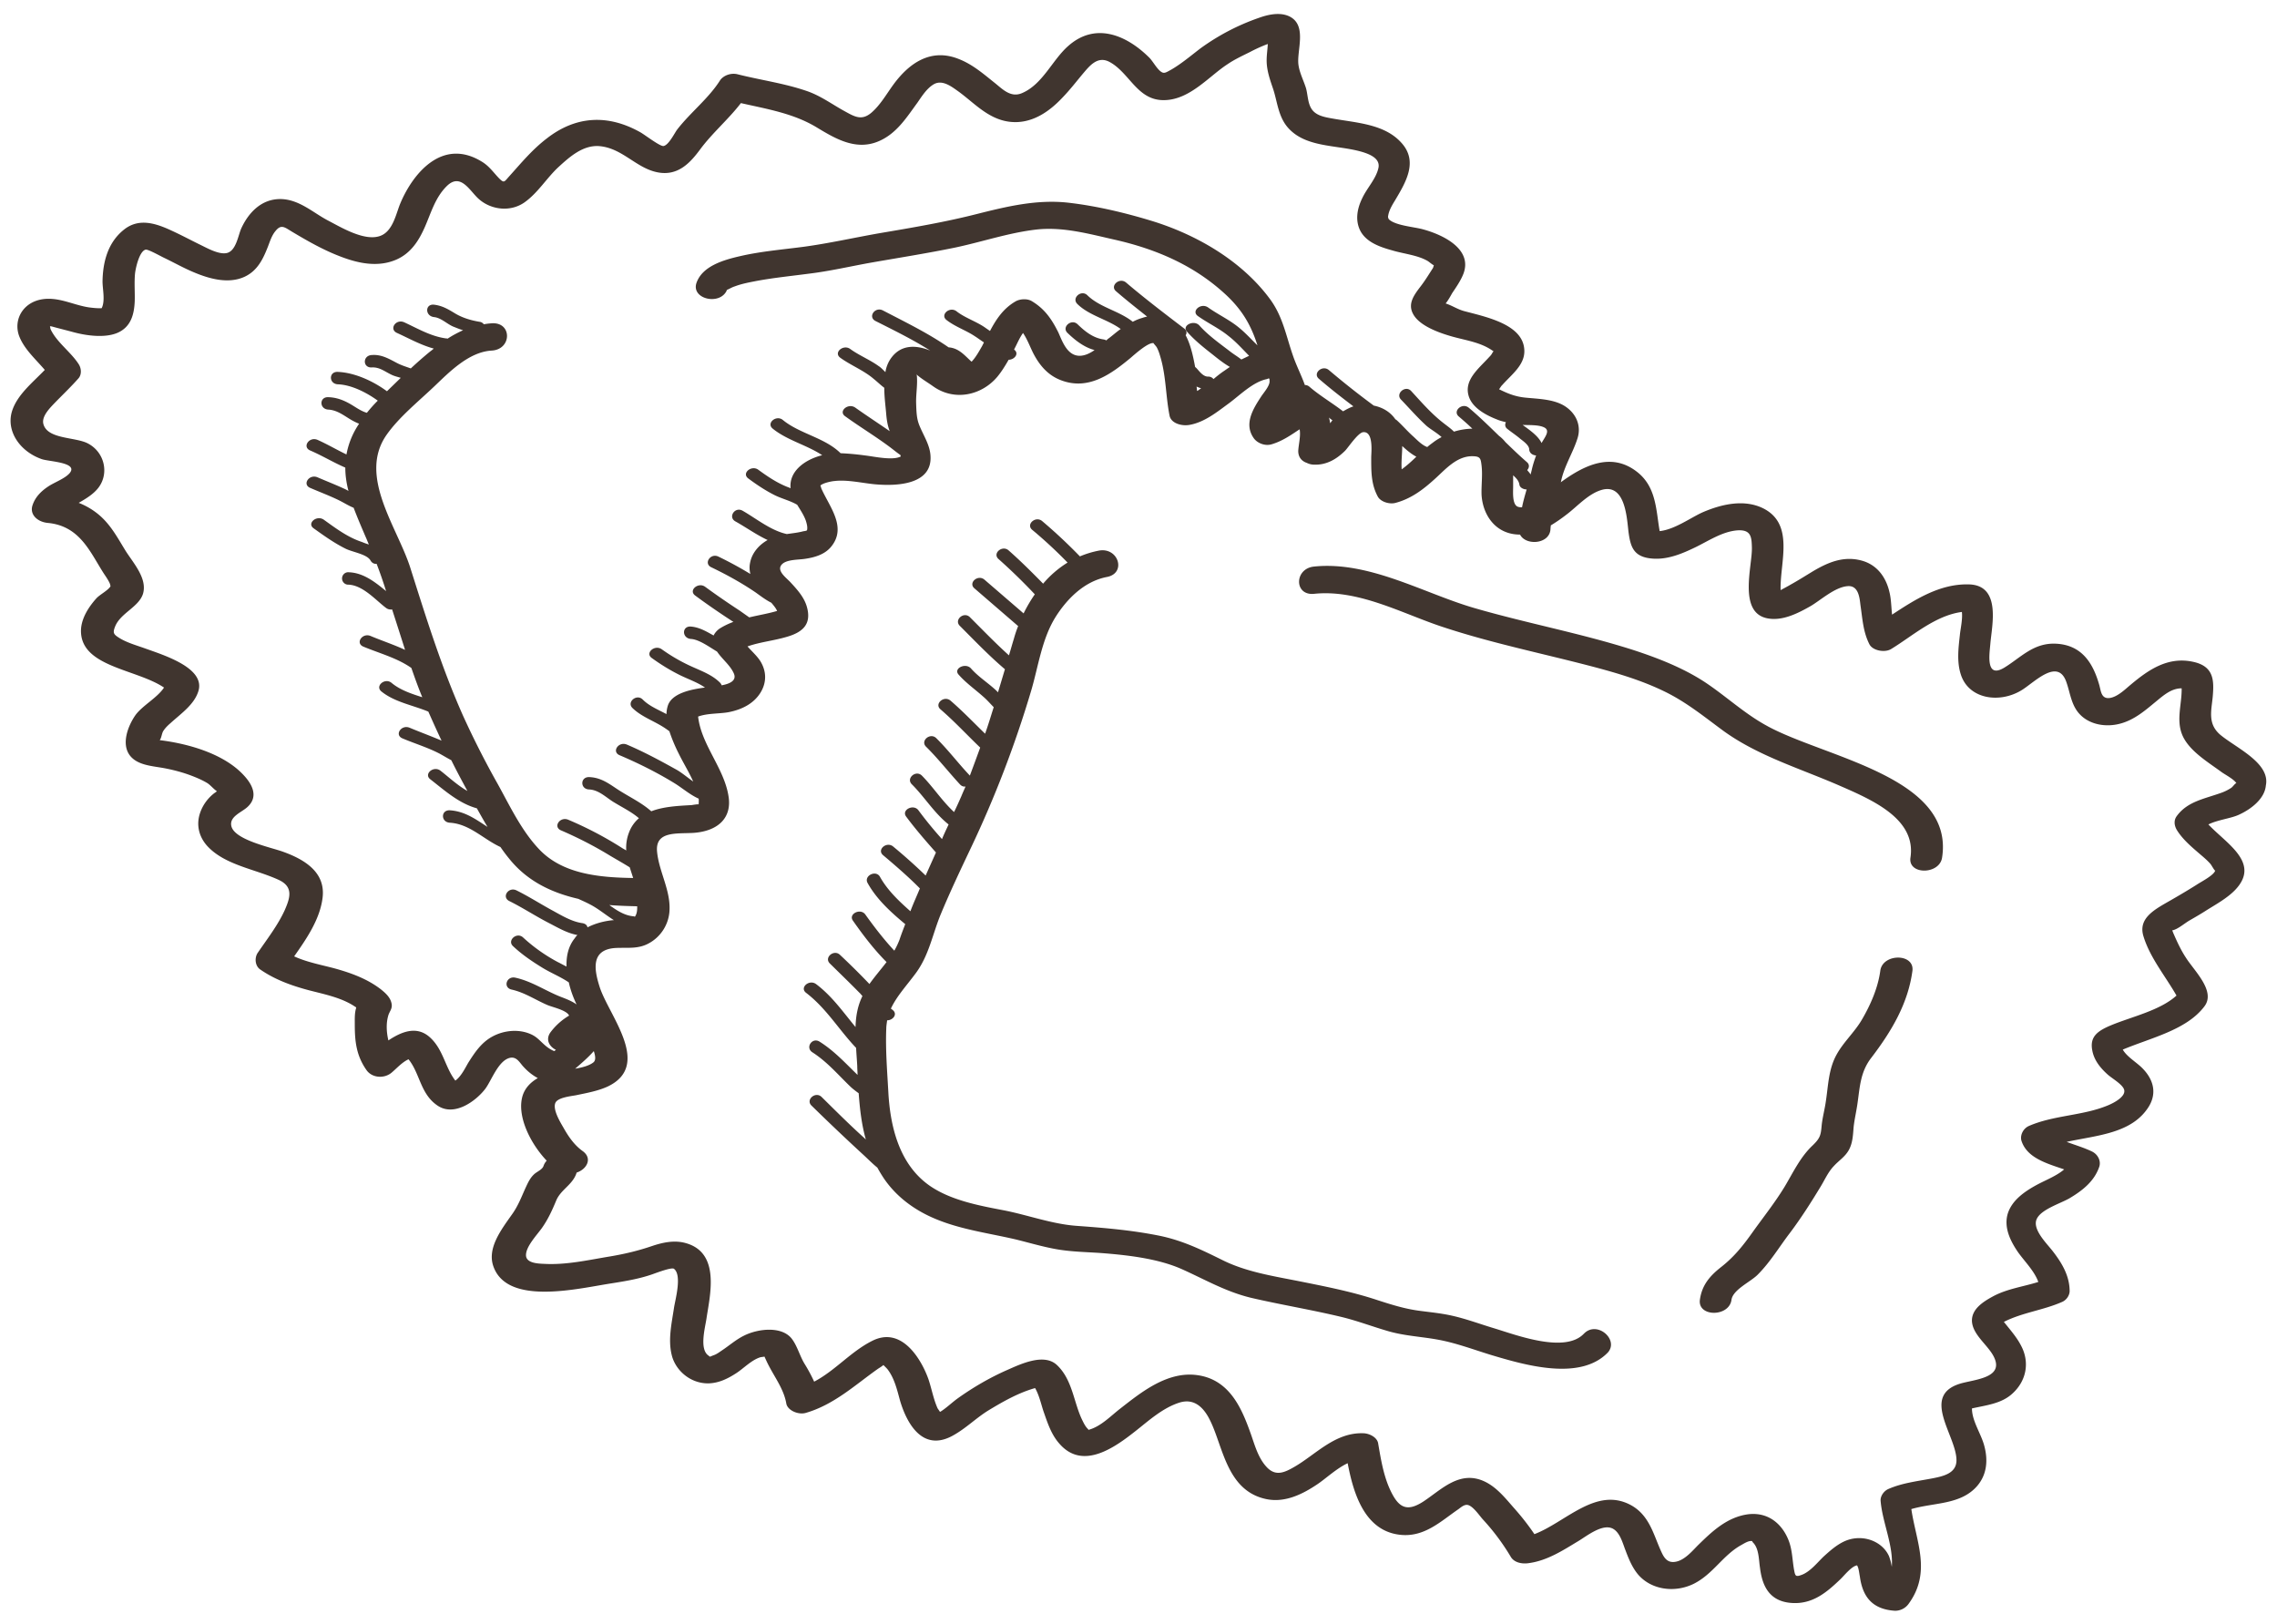 <svg xmlns="http://www.w3.org/2000/svg" width="122" height="87" fill="none" viewBox="0 0 122 87">
  <path fill="#40352F" d="M79.965 18.861c0-.012.015-.012.015-.025l-.015.026Z"/>
  <path fill="#40352F" d="M118.986 39.389c-.708-.585-.508-1.276-.431-2.046.077-.877.077-1.648-1.062-1.887-1.355-.292-2.402.452-3.31 1.21-.292.238-.708.664-1.139.73-.477.066-.477-.399-.569-.704-.308-1.076-.878-2.153-2.356-2.206-1.185-.04-1.862.758-2.739 1.29-1.001.597-.785-.732-.739-1.276.077-.97.6-3.122-1.124-3.189-1.57-.053-2.909.81-4.141 1.62-.046-.41-.046-.823-.138-1.195-.17-.757-.631-1.488-1.54-1.714-.954-.239-1.77.12-2.54.572-.415.252-.815.505-1.246.744-.062.04-.308.172-.508.279-.046-1.475.77-3.534-.94-4.385-1.03-.505-2.246-.212-3.232.213-.63.279-1.508.93-2.308 1.01-.2-1.13-.17-2.378-1.232-3.189-1.4-1.076-2.878-.292-4.064.571 0-.026.016-.04.016-.066.17-.81.63-1.501.877-2.285.216-.665-.061-1.355-.723-1.754-.585-.345-1.355-.359-2.032-.425-.585-.053-.985-.226-1.447-.452.046-.053.108-.172.17-.226.507-.57 1.215-1.076 1.184-1.86-.046-1.381-2.016-1.78-3.217-2.099-.354-.093-.662-.305-1-.412.138-.16.292-.451.354-.558.215-.318.462-.677.6-1.036.477-1.262-.954-2.046-2.17-2.378-.477-.133-1.493-.2-1.832-.545.015.014-.061-.08-.03-.186.045-.292.215-.571.369-.823.585-.984 1.246-2.086.338-3.083-.908-1.01-2.386-1.063-3.71-1.302-.461-.08-.923-.172-1.138-.571-.17-.306-.17-.717-.262-1.05-.123-.398-.339-.81-.4-1.222-.124-.744.477-2.1-.447-2.604-.523-.279-1.2-.12-1.708.067a12.023 12.023 0 0 0-3.094 1.62c-.508.386-1 .81-1.57 1.143-.247.133-.354.213-.493.146-.262-.133-.492-.611-.708-.81-1.2-1.183-2.863-1.9-4.325-.598-.847.744-1.37 2.06-2.479 2.524-.6.253-1.031-.212-1.447-.545-.585-.465-1.17-.983-1.908-1.275-1.555-.638-2.725.266-3.525 1.355-.37.505-.693 1.09-1.186 1.515-.523.438-.892.212-1.446-.093-.678-.372-1.293-.837-2.063-1.09-1.17-.398-2.432-.571-3.648-.877-.354-.093-.77.054-.954.333-.616.97-1.586 1.713-2.294 2.63-.139.186-.447.824-.724.877-.184.04-1.015-.611-1.262-.744-1.74-.97-3.448-.864-4.987.332-.8.611-1.385 1.329-2.032 2.046-.262.292-.262.372-.539.093-.308-.319-.523-.65-.923-.89-2.124-1.302-3.694.65-4.356 2.219-.231.531-.385 1.488-1.063 1.753-.846.332-2.14-.465-2.832-.823-.785-.412-1.54-1.13-2.524-1.143-1.078-.013-1.755.797-2.109 1.568-.17.372-.277 1.235-.8 1.328-.447.08-1.093-.305-1.463-.478-.508-.252-.985-.505-1.508-.744-.832-.385-1.724-.664-2.51-.04-.892.704-1.138 1.78-1.154 2.777 0 .425.154 1.036-.046 1.435-.2.013-.462-.014-.662-.04-.846-.12-1.616-.571-2.509-.439-1.047.16-1.555 1.09-1.262 1.94.262.718.877 1.25 1.385 1.847-.677.704-1.508 1.355-1.77 2.259-.292 1.062.462 2.125 1.616 2.524.4.133 1.986.172 1.478.757-.262.292-.8.478-1.139.704-.4.266-.708.585-.847 1.023-.154.492.277.877.816.93 1.74.16 2.278 1.581 3.017 2.724.108.16.216.319.293.478.061.12.046.2.061.186-.123.226-.585.452-.77.664-.415.465-.784 1.05-.815 1.661-.077 2.006 2.955 2.1 4.448 3.109-.354.545-1.17.97-1.539 1.488-.385.558-.754 1.501-.308 2.126.416.57 1.247.584 1.924.717.477.093.97.226 1.416.399.277.106.554.226.8.372.186.106.355.332.54.451-.047.04-.093.08-.124.093-.369.28-.63.651-.77 1.05-.23.65-.076 1.315.416 1.833.955.997 2.54 1.196 3.802 1.78.785.373.6.957.308 1.622-.37.81-.939 1.54-1.447 2.285-.169.252-.154.69.139.89.77.531 1.631.85 2.57 1.102.863.226 1.786.4 2.51.89.03.014.046.027.061.054-.092.292-.077.598-.077.903 0 .89.077 1.66.631 2.445.293.412.924.465 1.324.146.262-.213.57-.571.924-.73.615.757.63 1.846 1.539 2.47.893.625 2.047-.212 2.555-.863.339-.425.708-1.555 1.355-1.688.354-.066.508.266.708.479.23.252.477.451.77.61-.37.213-.663.506-.801.904-.354 1.063.37 2.565 1.278 3.521a.761.761 0 0 0-.17.28c-.061.198-.354.305-.508.45-.2.187-.308.413-.415.639-.247.53-.416 1.023-.77 1.514-.57.81-1.354 1.82-.985 2.803.77 2.1 4.556 1.156 6.296.89.754-.12 1.493-.239 2.216-.491.262-.093 1.031-.385 1.155-.292.446.345.061 1.674 0 2.099-.123.824-.324 1.687-.123 2.51.184.798.97 1.542 1.97 1.529.57-.014 1.062-.266 1.508-.558.385-.253.8-.691 1.262-.837.031-.014.2-.027.231-.04.062.133.139.305.154.332.354.73.878 1.382 1.016 2.179.062.372.647.624 1.047.505 1.508-.439 2.632-1.488 3.833-2.339.092-.066.215-.132.308-.212l.015-.013c.077.08.154.146.23.239.37.491.509 1.116.663 1.674.338 1.142 1.17 2.776 2.817 1.873.708-.385 1.262-.957 1.94-1.369.769-.465 1.585-.93 2.477-1.182.216.372.324.864.447 1.236.215.61.415 1.262.877 1.767 1.262 1.421 2.986.146 4.08-.718.692-.544 1.446-1.235 2.354-1.514.862-.253 1.355.398 1.648 1.023.677 1.408.892 3.733 3.001 4.158 1 .2 1.94-.279 2.694-.784.446-.292 1.046-.863 1.647-1.142.292 1.528.862 3.573 2.74 3.826 1.339.186 2.247-.718 3.201-1.368.124-.094.293-.24.462-.226.293.026.662.584.832.77a11.917 11.917 0 0 1 1.508 2.02c.185.305.6.385.954.332 1-.133 1.847-.691 2.663-1.183.447-.265 1.34-.996 1.894-.637.354.225.492.783.63 1.129.17.452.355.917.678 1.302.708.824 1.97.996 2.986.492 1.032-.519 1.555-1.528 2.54-2.073.123-.067.385-.24.554-.213h.031s0 .027.046.08c.323.319.308.943.37 1.329.107.89.43 1.78 1.616 1.9 1.185.12 1.97-.572 2.694-1.263.184-.172.6-.704.892-.744.016.014.031.053.062.133.046.16.061.32.092.479.139.996.601 1.74 1.878 1.82a.888.888 0 0 0 .724-.36c1.247-1.7.415-3.32.154-5.088 1.231-.358 2.647-.225 3.525-1.235.538-.624.585-1.408.384-2.152-.169-.651-.661-1.329-.661-2.006.769-.173 1.57-.253 2.155-.784.785-.704.939-1.714.477-2.578-.216-.425-.539-.797-.847-1.182-.031-.027-.046-.067-.077-.093.016 0 .016-.013.031-.013.985-.492 2.078-.612 3.079-1.05.261-.106.431-.385.415-.625-.015-.783-.4-1.448-.893-2.085-.323-.425-1.139-1.196-.862-1.754.247-.505 1.247-.81 1.74-1.09.739-.438 1.339-.93 1.601-1.687.107-.305-.062-.664-.385-.823-.416-.2-.862-.333-1.293-.492-.016 0-.031-.013-.062-.027 1.663-.358 3.51-.451 4.403-1.9.431-.717.246-1.434-.339-2.032-.308-.32-.847-.625-1.062-1.01 1.524-.638 3.417-1.05 4.371-2.312.631-.823-.554-1.913-1-2.63-.262-.399-.462-.837-.647-1.262-.015-.027-.046-.12-.077-.186h.016c.277-.053.646-.372.893-.518.323-.186.646-.372.954-.572.6-.372 1.324-.77 1.724-1.328.954-1.316-.739-2.285-1.647-3.255.477-.24 1.185-.32 1.601-.505.692-.306 1.416-.877 1.477-1.581.247-1.196-1.554-1.993-2.416-2.697ZM82.736 22.9c.354.173.015.545-.139.837-.185-.385-.631-.69-1.016-.97.354.014.862-.013 1.155.133ZM28.553 55.464c-.678-.358-1.54-.279-2.186.08-.585.32-.939.864-1.262 1.369-.154.252-.385.757-.708.983-.57-.73-.647-1.727-1.432-2.378-.693-.558-1.478-.226-2.155.225-.108-.451-.123-.916-.015-1.302.061-.252.246-.385.184-.677-.061-.319-.307-.545-.57-.757-.723-.558-1.585-.877-2.508-1.13-.708-.186-1.478-.332-2.14-.637.693-.983 1.386-2.007 1.524-3.15.154-1.301-.862-2.005-2.124-2.457-.662-.24-2.632-.638-2.77-1.395-.093-.505.569-.717.877-1.01.584-.544.261-1.195-.216-1.7-1.031-1.116-2.878-1.674-4.495-1.873.093-.107.108-.346.185-.479.108-.172.246-.305.4-.438.57-.518 1.278-.997 1.493-1.727.354-1.223-1.831-1.9-2.832-2.259-.477-.173-1.016-.319-1.431-.585-.293-.186-.339-.265-.2-.61.292-.718 1.277-1.037 1.493-1.754.23-.81-.508-1.621-.924-2.272-.43-.691-.8-1.422-1.478-1.98a3.892 3.892 0 0 0-1.046-.61c.4-.227.815-.48 1.077-.838.554-.757.308-1.887-.6-2.352-.678-.345-2.155-.212-2.37-1.036-.108-.425.384-.89.661-1.182.416-.425.847-.837 1.232-1.276.169-.212.138-.531 0-.744-.416-.65-1.155-1.155-1.493-1.846-.031-.054-.031-.133-.047-.186.031 0 .062 0 .108.013.385.106.77.2 1.155.305.692.186 1.662.32 2.34.04.754-.319.907-1.023.938-1.687.016-.492-.03-.996.016-1.488.03-.292.23-1.209.57-1.289.138-.026.815.36 1.015.452.523.252 1.016.531 1.555.757.816.346 1.862.651 2.74.24.708-.333 1-.997 1.246-1.621.108-.28.2-.585.4-.824.309-.385.493-.2.893.04.847.505 1.678.983 2.633 1.342.939.358 1.985.57 2.955.146.785-.346 1.2-1.023 1.509-1.714.338-.757.554-1.594 1.185-2.219.739-.73 1.216.226 1.693.665.647.597 1.693.744 2.463.212.723-.505 1.2-1.315 1.832-1.9.57-.518 1.324-1.222 2.247-1.116 1.2.133 1.924 1.17 3.048 1.395 1.108.226 1.77-.518 2.293-1.222.647-.877 1.524-1.62 2.186-2.484 1.4.318 2.786.544 4.018 1.275.97.585 2.078 1.275 3.294.797 1.016-.398 1.57-1.315 2.14-2.086.23-.332.492-.757.861-.983.431-.266.893.053 1.247.306.878.61 1.632 1.528 2.802 1.687 1.2.16 2.17-.545 2.878-1.302.385-.399.724-.837 1.078-1.262.354-.412.785-.983 1.431-.638 1.093.585 1.493 2.1 2.971 2.046 1.355-.04 2.37-1.289 3.356-1.926.37-.253.8-.452 1.2-.651a8.08 8.08 0 0 1 .94-.425h.015c-.016.292-.062.584-.062.876 0 .519.17 1.01.339 1.502.246.73.277 1.554.862 2.165.923.97 2.447.864 3.725 1.183.523.133 1.185.372 1.062.916-.123.572-.616 1.077-.862 1.608-.277.558-.4 1.209-.093 1.78.324.585 1.016.837 1.694 1.023.615.186 1.37.253 1.908.572.047.026.247.199.324.225-.016.04-.031.12-.047.146-.215.333-.415.665-.661.984-.354.465-.708.93-.4 1.488.307.57 1.2.93 1.847 1.129.83.266 1.693.332 2.4.824.062.04.062.026.047.053a.525.525 0 0 0-.077.12c-.061.092-.092.119-.154.185-.57.625-1.37 1.236-1.077 2.113.2.598.892.983 1.508 1.222.154.067.323.106.477.146a.265.265 0 0 0 .077.359c.231.186.478.345.693.531.17.133.477.346.477.572.016.199.185.305.37.319-.093.252-.17.491-.231.757-.016.08-.046.172-.062.265-.046-.08-.123-.159-.185-.239.108-.12.139-.292-.015-.425-.4-.345-.77-.704-1.154-1.076a1.857 1.857 0 0 0-.34-.332c-.522-.505-1.046-1.023-1.615-1.501-.354-.306-.893.172-.54.465.247.212.493.425.724.65a3.54 3.54 0 0 0-.985.16c-.17-.173-.385-.319-.585-.478-.646-.505-1.17-1.116-1.708-1.7-.308-.333-.862.145-.54.464.447.465.863.944 1.34 1.382.185.173.57.385.831.624-.154.08-.307.173-.446.28-.108.08-.216.159-.323.252-.308-.107-.6-.439-.785-.598-.293-.266-.555-.571-.847-.837-.03-.027-.061-.04-.077-.053-.23-.332-.585-.598-1.093-.718-.015 0-.046-.013-.061-.013a44.504 44.504 0 0 1-2.402-1.9c-.354-.305-.892.173-.538.465.6.518 1.216.997 1.847 1.475-.2.066-.37.16-.554.266-.585-.452-1.247-.837-1.801-1.316a.354.354 0 0 0-.247-.093c-.184-.518-.446-1.023-.63-1.554-.37-1.05-.54-2.1-1.232-3.043-1.463-1.992-3.848-3.44-6.388-4.211-1.401-.425-2.91-.784-4.387-.957-1.709-.199-3.34.2-4.972.611-1.678.426-3.402.718-5.126 1.01-1.385.24-2.77.558-4.171.744-1.124.146-2.248.24-3.34.492-.94.212-2.017.544-2.34 1.408-.339.89 1.247 1.262 1.616.425-.015.027-.015.014 0-.013 0-.013 0-.013.015-.013 0 .013 0 .013-.015.013.015-.013.03-.027.046-.027.123-.053.246-.132.385-.172.385-.147.831-.226 1.247-.306.892-.16 1.8-.252 2.709-.372 1.108-.133 2.186-.385 3.294-.585 1.508-.265 3.032-.504 4.525-.81 1.463-.306 2.879-.797 4.372-.97 1.416-.16 2.801.226 4.156.532 2.37.531 4.402 1.448 6.065 3.016.862.823 1.308 1.634 1.632 2.657-.34-.332-.662-.691-1.032-.984-.492-.398-1.093-.677-1.616-1.05-.385-.265-.924.2-.539.466.523.372 1.124.65 1.616 1.05.416.318.755.704 1.124 1.076l-.416.199c-.2-.16-.43-.292-.63-.452-.555-.425-1.155-.85-1.617-1.368-.292-.332-.97 0-.662.332.4.452.862.824 1.355 1.209.215.173.415.332.646.492.077.053.185.12.293.186-.123.08-.246.172-.37.252-.169.12-.338.252-.508.399a.347.347 0 0 0-.292-.133c-.277 0-.477-.306-.631-.465l-.062-.053c-.108-.598-.246-1.21-.508-1.701.077-.106.062-.253-.077-.359-1.062-.81-2.108-1.607-3.109-2.458-.354-.305-.893.173-.539.465.539.465 1.093.904 1.663 1.355a1.7 1.7 0 0 0-.247.067c-.184.053-.354.12-.523.212-.724-.584-1.77-.77-2.432-1.421-.323-.319-.862.146-.539.465.631.624 1.616.824 2.325 1.342-.231.16-.431.345-.647.505-.046.026-.077.066-.123.106a.508.508 0 0 0-.154-.053c-.57-.08-1.016-.452-1.385-.81-.324-.32-.878.145-.54.464.386.372.878.77 1.448.917-.246.173-.524.306-.8.306-.678 0-.94-.81-1.14-1.25-.338-.677-.708-1.248-1.416-1.673-.23-.146-.616-.133-.862 0-.677.385-1.062.983-1.385 1.594l-.231-.16c-.477-.345-1.093-.53-1.555-.89-.37-.292-.908.186-.539.465.462.36 1.032.545 1.509.864.17.106.323.226.492.332-.03.067-.061.12-.092.186-.154.266-.339.611-.57.85 0 0 0-.013-.015-.013-.354-.319-.662-.717-1.216-.757-1.093-.757-2.324-1.355-3.525-1.98-.43-.212-.816.36-.385.572 1 .504 2.002.996 2.925 1.58-.77-.305-1.6-.345-2.14.466a1.75 1.75 0 0 0-.261.69c-.123-.12-.246-.252-.354-.318-.477-.346-1.047-.572-1.524-.917-.37-.28-.924.186-.539.465.57.412 1.262.678 1.786 1.13.2.159.37.331.57.478 0 .518.076 1.036.107 1.448.03.319.077.598.185.877-.616-.426-1.247-.837-1.847-1.263-.385-.265-.924.2-.54.465.77.558 1.586 1.05 2.356 1.621.2.146.385.306.6.452.016.026.016.066.016.093-.016 0-.031 0-.047.013-.461.186-1.385-.026-1.862-.08a14.3 14.3 0 0 0-1.309-.12c-.846-.836-2.185-1.035-3.093-1.78-.355-.292-.909.173-.54.466.77.624 1.832.877 2.648 1.421-1 .253-1.785.904-1.693 1.767-.046-.013-.092-.04-.138-.053-.585-.226-1.093-.571-1.586-.93-.37-.279-.924.186-.539.465.447.332.924.651 1.432.903.385.186.831.293 1.185.505.17.28.354.545.462.85.046.147.108.36.061.519-.015 0-.015.013-.03.013-.047.027-.154.027-.231.053-.277.067-.554.093-.816.133-.862-.186-1.647-.837-2.37-1.249-.416-.239-.8.346-.385.572.57.318 1.123.717 1.724.996-.493.279-.847.717-.94 1.222-.045.213-.03.412.016.598a20.538 20.538 0 0 0-1.709-.93c-.43-.213-.815.372-.384.571.83.399 1.647.85 2.386 1.356.277.199.538.398.83.544.124.146.247.293.309.439-.493.146-1 .226-1.493.345l-.508-.359a42.711 42.711 0 0 1-1.848-1.275c-.369-.28-.923.186-.538.465.646.478 1.324.943 2 1.382.016.013.032.013.047.026-.246.093-.477.2-.693.332a.966.966 0 0 0-.37.399c-.384-.213-.753-.439-1.215-.478-.493-.04-.493.624 0 .664.446.026 1.016.452 1.4.677.278.412.693.718.893 1.156.185.399-.215.572-.646.651a.386.386 0 0 0-.092-.146c-.385-.385-.893-.584-1.401-.81a9.348 9.348 0 0 1-1.709-.97c-.385-.28-.923.2-.539.465.478.345.97.65 1.509.917.462.226.939.385 1.339.664-.723.093-1.755.292-1.986.956a1.56 1.56 0 0 0-.077.466c-.446-.24-.923-.426-1.277-.784-.324-.32-.878.146-.539.465.508.491 1.216.704 1.801 1.116.062.04.108.08.17.12.138.424.323.85.492 1.182.246.505.554.996.785 1.514-.323-.226-.631-.491-.924-.65-.862-.48-1.724-.944-2.632-1.33-.446-.185-.831.386-.385.572 1.032.438 2.063.956 2.987 1.528.415.265.8.598 1.246.797.016.093 0 .266 0 .306-.061-.014-.292.026-.384.04-.74.04-1.509.08-2.155.331-.524-.465-1.155-.757-1.755-1.142-.508-.332-.924-.664-1.57-.69-.493-.014-.493.65 0 .663.538.027.939.465 1.354.704.462.28.924.505 1.309.837a1.84 1.84 0 0 0-.524.745 2.239 2.239 0 0 0-.154.983c-.077-.053-.169-.093-.246-.147a19.446 19.446 0 0 0-2.863-1.5c-.446-.187-.831.384-.385.57.924.4 1.801.85 2.648 1.369.338.2.692.398 1.031.611.062.186.123.385.185.571-1.878-.026-3.818-.225-5.064-1.567-.924-.983-1.54-2.285-2.17-3.428a47.63 47.63 0 0 1-1.879-3.694c-1.154-2.59-1.985-5.274-2.832-7.944-.693-2.166-2.802-4.89-1.278-7.095.678-.97 1.709-1.793 2.586-2.63.77-.731 1.832-1.834 3.064-1.9 1.077-.067 1.092-1.528 0-1.462a4.17 4.17 0 0 0-.431.053.32.32 0 0 0-.231-.133c-.478-.08-.955-.225-1.355-.478-.354-.212-.646-.385-1.077-.438-.493-.053-.493.61 0 .664.384.04.708.385 1.046.518.17.067.324.133.508.186-.292.133-.57.28-.831.452-.03-.013-.046-.013-.077-.013-.816-.107-1.524-.532-2.247-.864-.447-.2-.831.372-.385.571.646.293 1.277.651 1.97.837a2.306 2.306 0 0 1-.2.16 20.79 20.79 0 0 0-1.031.903c-.262-.093-.524-.172-.77-.305-.43-.226-.816-.452-1.324-.412-.492.026-.492.69 0 .664.416-.026.708.226 1.047.385.154.08.339.12.508.173l-.739.718c-.723-.532-1.709-.997-2.632-1.037-.493-.026-.493.638 0 .665.739.026 1.555.451 2.14.876-.216.213-.4.425-.585.651-.324-.093-.6-.305-.878-.465-.37-.212-.739-.358-1.185-.372-.493-.026-.493.638 0 .665.462.026.816.305 1.17.518a3.1 3.1 0 0 0 .477.239 4.296 4.296 0 0 0-.677 1.647c-.524-.252-1.016-.544-1.555-.784-.446-.186-.831.386-.385.572.647.279 1.232.637 1.878.916 0 .426.062.837.17 1.25a2.414 2.414 0 0 0-.262-.134c-.462-.212-.94-.398-1.4-.597-.447-.186-.832.385-.386.57.524.227 1.062.426 1.57.678.262.133.493.28.755.386.2.531.43 1.063.646 1.567.062.133.108.266.17.4a3.825 3.825 0 0 1-.37-.134c-.77-.252-1.416-.744-2.047-1.196-.385-.265-.924.2-.539.465.539.386 1.093.784 1.709 1.09.369.186 1.154.292 1.339.638.077.133.2.186.323.172.185.479.354.97.508 1.462-.6-.492-1.247-1.01-2.063-1.01a.334.334 0 0 0 0 .664c.8 0 1.509.837 2.063 1.25.108.079.215.092.323.079.231.717.462 1.435.693 2.166-.6-.28-1.247-.492-1.847-.745-.447-.185-.832.386-.385.572.862.358 1.816.61 2.57 1.142.185.532.37 1.05.585 1.568-.585-.186-1.185-.385-1.647-.77-.354-.293-.908.172-.538.465.708.57 1.678.73 2.509 1.076.23.518.462 1.036.708 1.554l-.093-.04c-.538-.226-1.077-.425-1.616-.65-.446-.187-.831.385-.385.57.662.28 1.37.492 2.001.824.216.12.416.24.616.346.216.438.447.877.677 1.302.062.12.124.225.185.345-.539-.306-1.016-.757-1.447-1.09-.37-.278-.908.187-.538.466.754.584 1.523 1.288 2.493 1.554.185.332.37.664.57.996-.616-.398-1.201-.837-2.017-.89-.492-.026-.492.638 0 .665 1.062.066 1.786.877 2.71 1.302.138.199.292.411.446.597.97 1.223 2.278 1.847 3.725 2.18.2.092.415.185.616.292.446.225.846.57 1.293.85h-.031c-.477.04-.97.173-1.386.385-.015-.106-.107-.2-.277-.226-.585-.08-1.154-.438-1.647-.704-.63-.345-1.231-.73-1.878-1.05-.43-.212-.816.36-.384.572.723.359 1.385.797 2.108 1.17.493.252.97.544 1.54.65-.062.053-.108.12-.154.186-.339.425-.447.957-.431 1.501-.17-.08-.324-.172-.493-.252a8.959 8.959 0 0 1-1.832-1.302c-.338-.319-.877.16-.538.465.477.452 1.03.824 1.616 1.182.446.266.939.465 1.37.758.092.425.246.823.415 1.182-.215-.16-.508-.279-.785-.385-.846-.32-1.585-.85-2.493-1.05-.477-.106-.678.532-.2.638.708.16 1.262.545 1.908.824.277.12 1.047.279 1.17.57a3.425 3.425 0 0 0-.985.878c-.292.385-.092.77.277.956a.39.39 0 0 1-.092.067c-.524-.213-.755-.651-1.14-.85Zm53.244-29.241c-.093.319-.185.637-.247.956-.077 0-.138 0-.215-.026-.323-.107-.262-.797-.262-1.103v-.585c.17.16.308.293.339.518.03.147.215.24.385.24Zm-5.911-1.754c-.246.24-.508.478-.785.677-.031-.411.03-.85.03-1.248.231.212.478.425.755.57Zm-4.495-1.953c-.046.053-.077.106-.123.16a2.05 2.05 0 0 0-.062-.306.931.931 0 0 0 .185.146Zm-7.035-1.714c-.076.053-.138.106-.215.146-.015-.08-.015-.16-.03-.239.076.04.153.067.245.093ZM34.14 48.65c0 .212-.046.359-.123.465a.33.33 0 0 0-.123-.027c-.462-.053-.862-.319-1.247-.598.493.04.985.054 1.493.067v.093Zm-2.324 7.666c.077.239.123.478-.015.598-.231.186-.6.279-.985.345.354-.306.707-.611 1-.943Zm87.739-14.11a2.42 2.42 0 0 1-.492.253c-.939.345-1.847.465-2.432 1.262-.17.226-.139.505 0 .744.292.478.739.864 1.17 1.236.215.185.446.371.631.584.061.066.246.425.261.346-.061.265-.785.624-1.016.783-.446.28-.892.545-1.354.81-.831.48-1.786.944-1.478 1.94.354 1.156 1.17 2.126 1.77 3.176-.877.797-2.386 1.13-3.479 1.58-.738.306-1.185.612-1.031 1.37.093.504.416.916.816 1.275.231.212.831.544.893.837.077.358-.554.69-.878.823-1.339.558-2.893.519-4.233 1.103-.323.146-.492.532-.384.824.307.89 1.339 1.182 2.278 1.501-.401.346-.985.571-1.432.81-.693.372-1.354.837-1.585 1.542-.231.744.123 1.474.554 2.099.354.491.877 1.01 1.077 1.58-.8.253-1.647.36-2.401.758-.57.306-1.185.704-1.154 1.355.046.718.831 1.25 1.154 1.86.57 1.076-.739 1.222-1.585 1.422-2.494.584-.324 2.896-.401 4.225-.046.65-.723.797-1.354.916-.785.147-1.57.24-2.294.558-.246.107-.431.386-.415.625.092 1.156.692 2.391.6 3.547a2.746 2.746 0 0 0-.154-.584c-.385-.837-1.493-1.21-2.417-.771-.415.2-.754.505-1.077.797-.323.306-.693.784-1.14.97-.369.146-.384.08-.446-.24-.092-.504-.092-1.009-.261-1.5-.308-.877-1.047-1.635-2.217-1.489-1.139.16-1.94.944-2.663 1.648-.292.292-.708.797-1.185.89-.508.106-.677-.279-.831-.624-.385-.864-.616-1.874-1.586-2.405-1.862-1.01-3.494.917-5.172 1.554-.323-.478-.677-.93-1.077-1.381-.447-.505-.909-1.103-1.555-1.422-1.355-.664-2.34.412-3.31 1.05-.815.531-1.262.385-1.677-.399-.447-.837-.6-1.82-.755-2.724-.061-.318-.477-.53-.815-.53-1.509-.04-2.54 1.155-3.68 1.806-.507.292-.969.505-1.43.053-.493-.492-.678-1.209-.894-1.82-.461-1.289-1.092-2.896-2.847-3.149-1.632-.239-3.063.944-4.172 1.807-.477.372-1 .917-1.616 1.103-.139.04-.046.026-.077-.013-.138-.12-.23-.306-.308-.465-.477-.957-.523-2.18-1.37-2.977-.692-.65-1.94-.053-2.663.266-.939.412-1.847.944-2.663 1.528-.292.213-.538.452-.83.651-.016.013-.062.04-.109.067-.046-.08-.123-.173-.138-.213-.216-.492-.308-1.023-.477-1.528-.354-1.01-1.401-2.87-3.002-2.073-1.154.572-1.986 1.595-3.125 2.193a8.634 8.634 0 0 0-.523-.97c-.246-.412-.37-.904-.646-1.289-.524-.744-1.848-.585-2.602-.2-.43.213-.785.532-1.17.785-.138.093-.292.212-.462.265-.246.093-.138.093-.292-.013-.446-.359-.154-1.448-.077-1.94.185-1.262.785-3.587-1.17-4.078-.585-.146-1.185-.014-1.74.172-.738.253-1.462.425-2.247.558-1.139.186-2.34.465-3.525.399-.4-.013-.97-.053-.985-.452-.015-.465.57-1.076.847-1.461.338-.478.554-.957.77-1.475.246-.598.892-.85 1.092-1.488v-.013c.54-.173.878-.758.324-1.156-.462-.332-.77-.797-1.032-1.262-.169-.292-.6-.997-.415-1.342.154-.266.8-.332 1.093-.385.57-.12 1.17-.226 1.693-.465 2.416-1.143.046-3.827-.431-5.355-.277-.876-.508-2.006.893-2.072.63-.027 1.185.066 1.754-.252a2.127 2.127 0 0 0 1.093-1.648c.108-1.156-.57-2.179-.662-3.295-.076-1.076 1.063-.917 1.955-.97 1.309-.093 2.063-.797 1.878-1.953-.23-1.514-1.462-2.763-1.631-4.278.492-.186 1.17-.146 1.647-.239.738-.146 1.354-.478 1.708-1.063.324-.544.308-1.129-.015-1.66-.185-.293-.462-.532-.693-.797.677-.24 1.416-.306 2.124-.519.909-.265 1.293-.73 1.063-1.58-.139-.519-.508-.93-.878-1.33-.23-.252-.77-.624-.477-.956.246-.279.877-.252 1.231-.305.555-.08 1.078-.24 1.417-.651.861-1.05-.093-2.14-.524-3.123-.015-.026-.03-.159-.061-.146.138-.146.6-.239.77-.252.676-.08 1.462.106 2.139.173 1.293.12 3.094-.014 3.001-1.515-.03-.598-.384-1.103-.6-1.647-.138-.346-.154-.651-.17-1.183-.015-.491.093-1.036.032-1.528v-.04c0 .027.015.054.03.067.247.213.57.399.847.598 1.154.823 2.617.478 3.448-.518.23-.28.416-.585.6-.904.308 0 .585-.332.293-.544 0-.014.015-.027.015-.04.139-.253.262-.572.462-.85.246.358.4.81.585 1.155.308.572.739 1.103 1.431 1.369 1.493.584 2.725-.346 3.74-1.183.232-.2.97-.863 1.248-.797-.047-.013.092.12.154.213.107.186.169.412.23.624.278.997.262 2.033.462 3.043.077.411.631.57 1.047.504.816-.133 1.509-.704 2.109-1.142.57-.412 1.308-1.17 2.063-1.316.046-.013.092-.053.123-.026 0 .013.015.027.015.053v.04c.046.279-.323.664-.462.89-.446.678-.908 1.462-.385 2.206.185.265.6.438.955.332.585-.173 1.031-.492 1.493-.797h.015c.062.372-.061.81-.077 1.155 0 .332.185.545.462.638a.898.898 0 0 0 .385.093c.693.027 1.231-.319 1.662-.744.17-.173.693-.97.97-.996.57-.053.431 1.102.431 1.341 0 .731-.015 1.435.354 2.113.154.279.631.425.955.332.846-.226 1.493-.73 2.093-1.275.539-.479 1.154-1.223 2.001-1.223.446 0 .462.12.508.492.062.518-.015 1.05 0 1.568.062 1.09.754 2.139 2.063 2.139.307.61 1.6.518 1.631-.306 0-.066.016-.12.016-.186a8.56 8.56 0 0 0 .83-.571c.555-.412 1.14-1.09 1.848-1.316 1.355-.438 1.4 1.608 1.493 2.286.108.77.277 1.315 1.309 1.381.8.054 1.554-.265 2.247-.598.693-.332 1.447-.85 2.263-.916.754-.053.77.372.785.916.03.97-.74 3.442.785 3.787.83.186 1.693-.266 2.37-.651.539-.319 1.293-1.01 1.97-1.063.6-.053.647.651.693 1.023.108.718.139 1.422.477 2.086.17.345.816.465 1.155.266 1.123-.678 2.37-1.807 3.802-1.993.046.398-.077.903-.108 1.235-.077.691-.169 1.422.046 2.1.416 1.341 2.094 1.594 3.294.837.693-.439 1.924-1.728 2.371-.4.215.612.261 1.29.785 1.781.523.492 1.339.625 2.062.439.801-.2 1.401-.744 1.986-1.223.447-.372.831-.677 1.339-.677.016.903-.354 1.82.123 2.684.416.744 1.293 1.275 2.002 1.793.153.12.723.412.815.625-.03-.08-.184.159-.277.225Z"/>
  <path fill="#40352F" d="M84.86 71.46c-1.016 1.063-3.618.067-4.803-.292-.754-.226-1.493-.505-2.263-.677-.584-.133-1.185-.186-1.77-.266-.785-.106-1.493-.332-2.232-.571-1.4-.465-2.863-.744-4.325-1.037-1.355-.265-2.725-.491-3.94-1.09-1.155-.57-2.202-1.088-3.51-1.34-1.432-.28-2.833-.4-4.295-.506-1.37-.093-2.678-.598-4.017-.85-1.324-.252-2.74-.532-3.833-1.262-1.74-1.17-2.186-3.322-2.278-5.102-.062-1.116-.154-2.258-.108-3.361 0-.146.03-.293.046-.439.308 0 .585-.332.293-.558-.031-.026-.062-.053-.093-.066.308-.664.831-1.222 1.324-1.887.724-.97.908-2.112 1.355-3.188.492-1.183 1.046-2.352 1.6-3.52a58.52 58.52 0 0 0 3.233-8.424c.385-1.289.57-2.777 1.308-3.96.585-.93 1.509-1.912 2.756-2.151 1.062-.2.615-1.621-.447-1.409a5.04 5.04 0 0 0-1 .306 27.832 27.832 0 0 0-2.017-1.887c-.354-.305-.892.173-.538.465a24.337 24.337 0 0 1 1.893 1.754c-.493.306-.94.69-1.309 1.13-.6-.612-1.2-1.21-1.847-1.781-.338-.306-.892.16-.538.465a30.137 30.137 0 0 1 1.939 1.887 7.92 7.92 0 0 0-.6 1.022L52.75 31.06c-.354-.306-.892.172-.538.465l2.34 2.02c-.093.225-.17.464-.232.69-.092.292-.169.584-.261.877-.724-.651-1.401-1.355-2.094-2.046-.323-.32-.862.146-.539.465.785.784 1.555 1.594 2.417 2.325l-.37 1.235c-.045-.04-.076-.08-.122-.12-.431-.398-.94-.717-1.324-1.155-.293-.332-.97 0-.662.332.385.439.877.784 1.324 1.183.2.172.37.372.554.558-.154.478-.293.956-.462 1.421-.616-.598-1.2-1.209-1.847-1.767-.354-.306-.893.173-.539.465.754.651 1.416 1.369 2.124 2.046-.184.505-.369 1.01-.554 1.501-.616-.65-1.154-1.368-1.8-2.006-.324-.319-.878.146-.54.465.647.638 1.201 1.355 1.817 2.02.092.093.185.12.292.106-.077.173-.154.345-.23.531-.124.28-.247.558-.385.837-.647-.597-1.109-1.328-1.724-1.953-.324-.319-.862.146-.54.465.694.691 1.186 1.528 1.971 2.153-.123.265-.246.518-.354.784a20.54 20.54 0 0 1-1.262-1.542c-.262-.358-.924-.026-.662.332.493.665 1.047 1.302 1.6 1.927l-.553 1.235a30.008 30.008 0 0 0-1.74-1.554c-.354-.292-.892.173-.538.465.677.571 1.354 1.156 1.97 1.78-.17.412-.354.81-.508 1.223-.631-.558-1.232-1.13-1.632-1.847-.215-.385-.877-.053-.662.332.478.864 1.232 1.554 2.017 2.206-.108.279-.216.558-.308.837-.077.199-.17.398-.277.584-.57-.611-1.078-1.275-1.555-1.94-.261-.358-.923-.026-.662.333.54.77 1.124 1.54 1.801 2.218-.307.399-.63.77-.923 1.183v-.014a40.111 40.111 0 0 0-1.57-1.554c-.324-.319-.878.146-.54.465.524.518 1.063 1.036 1.571 1.554.062.053.108.12.17.186-.262.532-.355 1.09-.37 1.661-.662-.797-1.247-1.647-2.109-2.298-.37-.28-.908.186-.539.465 1.093.837 1.755 1.98 2.679 2.95.015.331.046.663.061.982 0 .16.016.306.016.465-.647-.624-1.232-1.275-2.032-1.78-.4-.253-.785.319-.385.571.8.518 1.355 1.183 2.016 1.82.108.107.278.24.462.372.062.837.154 1.674.385 2.485-.015-.027-.046-.04-.062-.067-.8-.717-1.554-1.474-2.309-2.218-.323-.32-.877.146-.538.465.908.89 1.831 1.767 2.77 2.63.247.226.493.478.755.691.108.2.23.399.354.585.662.97 1.631 1.7 2.801 2.179 1.355.558 2.802.744 4.233 1.076.708.172 1.416.385 2.14.518.785.146 1.585.16 2.386.212 1.431.107 3.125.293 4.418.877 1.246.558 2.324 1.196 3.694 1.528 1.6.372 3.232.638 4.833 1.023.831.2 1.632.505 2.448.744.877.266 1.785.306 2.678.465.985.173 1.924.531 2.879.824 1.816.544 4.787 1.421 6.28-.133.6-.69-.6-1.727-1.293-.996Zm15.885-19.45c-.123.917-.523 1.834-1 2.644-.385.651-.986 1.196-1.34 1.847-.43.77-.446 1.634-.57 2.458-.06.451-.184.89-.23 1.328-.046.532-.077.691-.493 1.09-.661.624-1.046 1.461-1.493 2.205-.508.837-1.123 1.608-1.693 2.405-.508.717-.985 1.328-1.693 1.886-.647.505-1.047.997-1.154 1.767-.124.93 1.57.93 1.693 0 .077-.544 1.016-.956 1.4-1.341.678-.678 1.155-1.489 1.725-2.233.6-.797 1.123-1.62 1.631-2.457.231-.372.416-.81.724-1.13.277-.305.615-.505.815-.877.2-.371.216-.797.247-1.195.046-.439.154-.877.215-1.329.123-.863.154-1.647.724-2.391 1.108-1.448 1.985-2.936 2.216-4.69.093-.93-1.601-.917-1.724.013Zm-6.034-13.1c-1.262-.677-2.263-1.647-3.448-2.417-1.124-.718-2.401-1.223-3.694-1.648-2.802-.903-5.757-1.448-8.59-2.272-2.693-.784-5.618-2.524-8.573-2.218-1.062.106-1.078 1.567 0 1.461 2.401-.252 4.756 1.076 6.911 1.78 2.648.877 5.434 1.435 8.143 2.153 1.247.332 2.478.704 3.617 1.248 1.216.572 2.186 1.369 3.233 2.14 1.893 1.381 4.187 2.045 6.357 3.002 1.801.784 4.002 1.794 3.694 3.813-.138.93 1.555.917 1.694 0 .677-4.305-6.234-5.354-9.344-7.041Z"/>
</svg>
